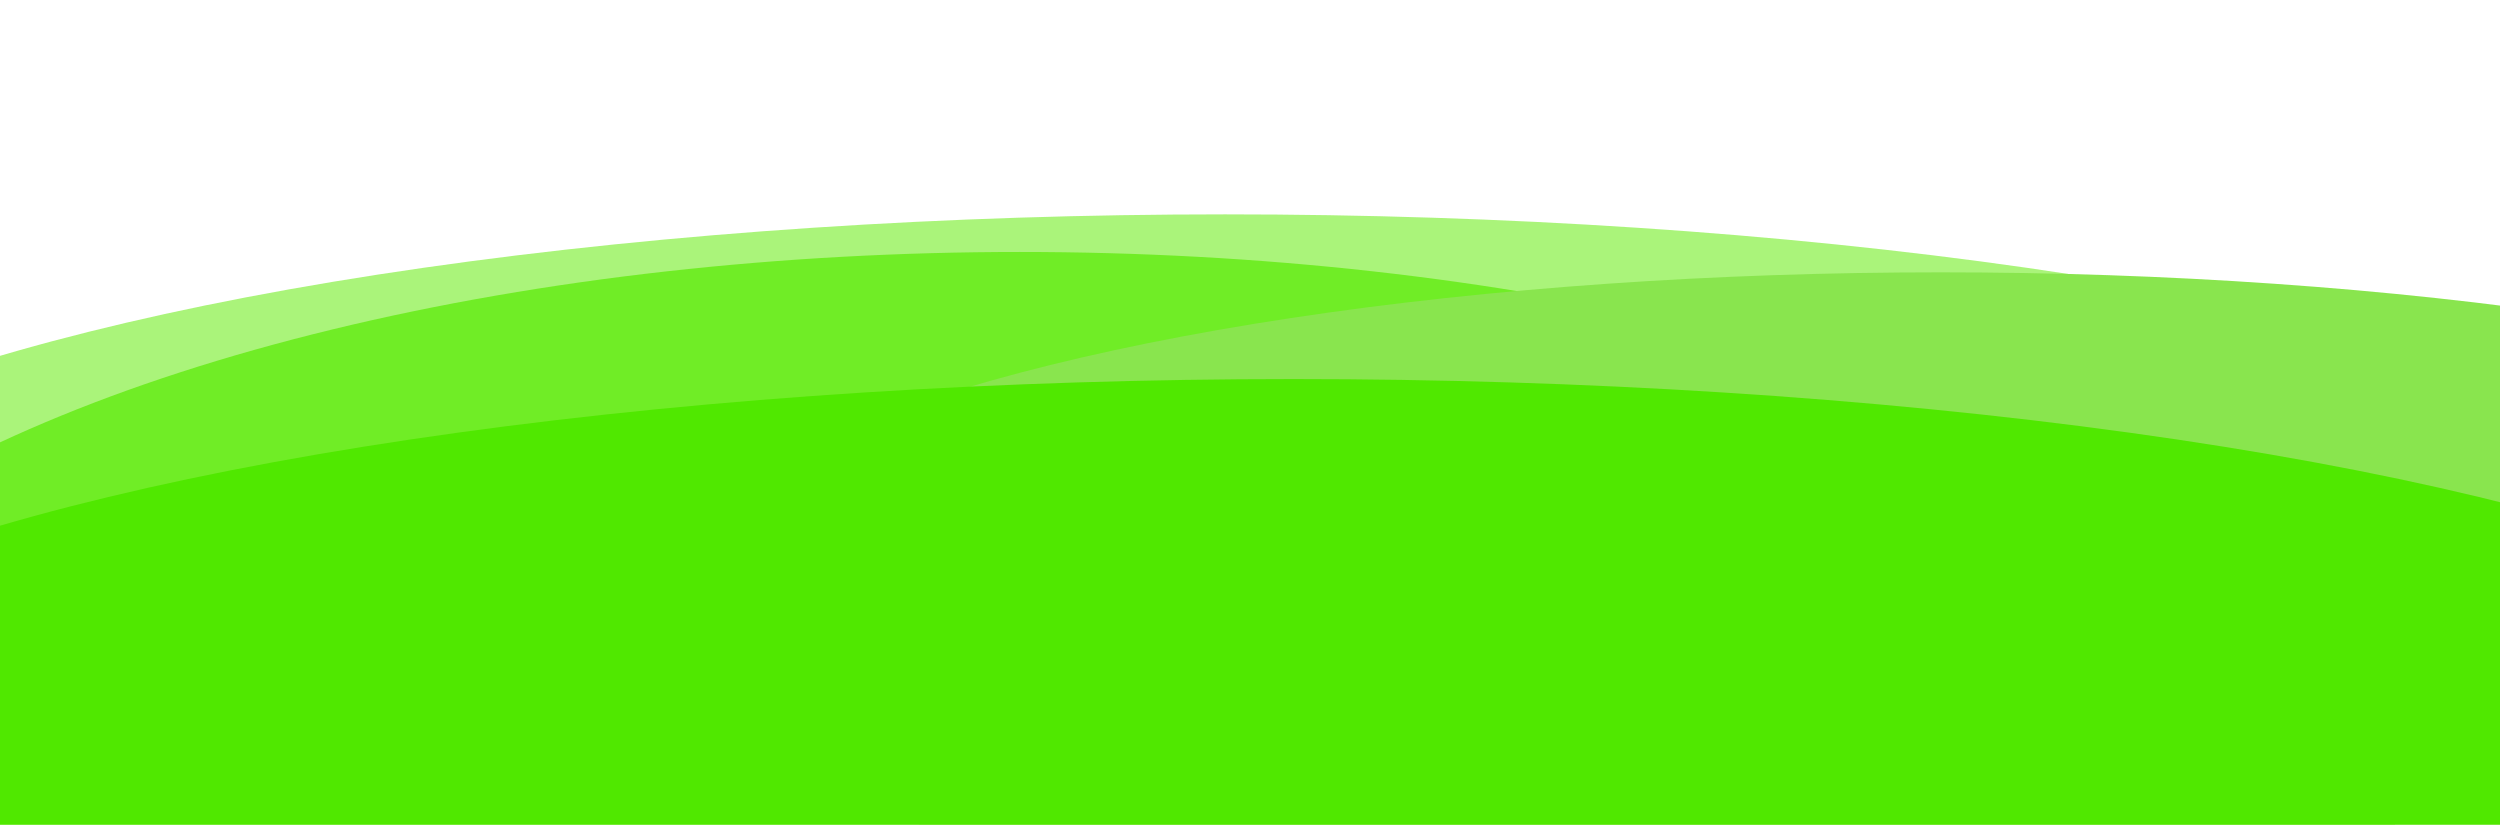 <svg id="Layer_1" data-name="Layer 1" xmlns="http://www.w3.org/2000/svg" viewBox="0 0 1920 633.25"><defs><style>.cls-1{fill:#aaf47a;}.cls-2{fill:#70ed26;}.cls-3{fill:#89e54e;}.cls-4{fill:#50e800;}</style></defs><ellipse class="cls-1" cx="940.88" cy="471.17" rx="1231.86" ry="306.54"/><ellipse class="cls-2" cx="783.21" cy="637.91" rx="1056.2" ry="444.4"/><ellipse class="cls-3" cx="1490.48" cy="471.17" rx="997.98" ry="262.02"/><ellipse class="cls-4" cx="993.51" cy="598.72" rx="1284.49" ry="307.6"/></svg>